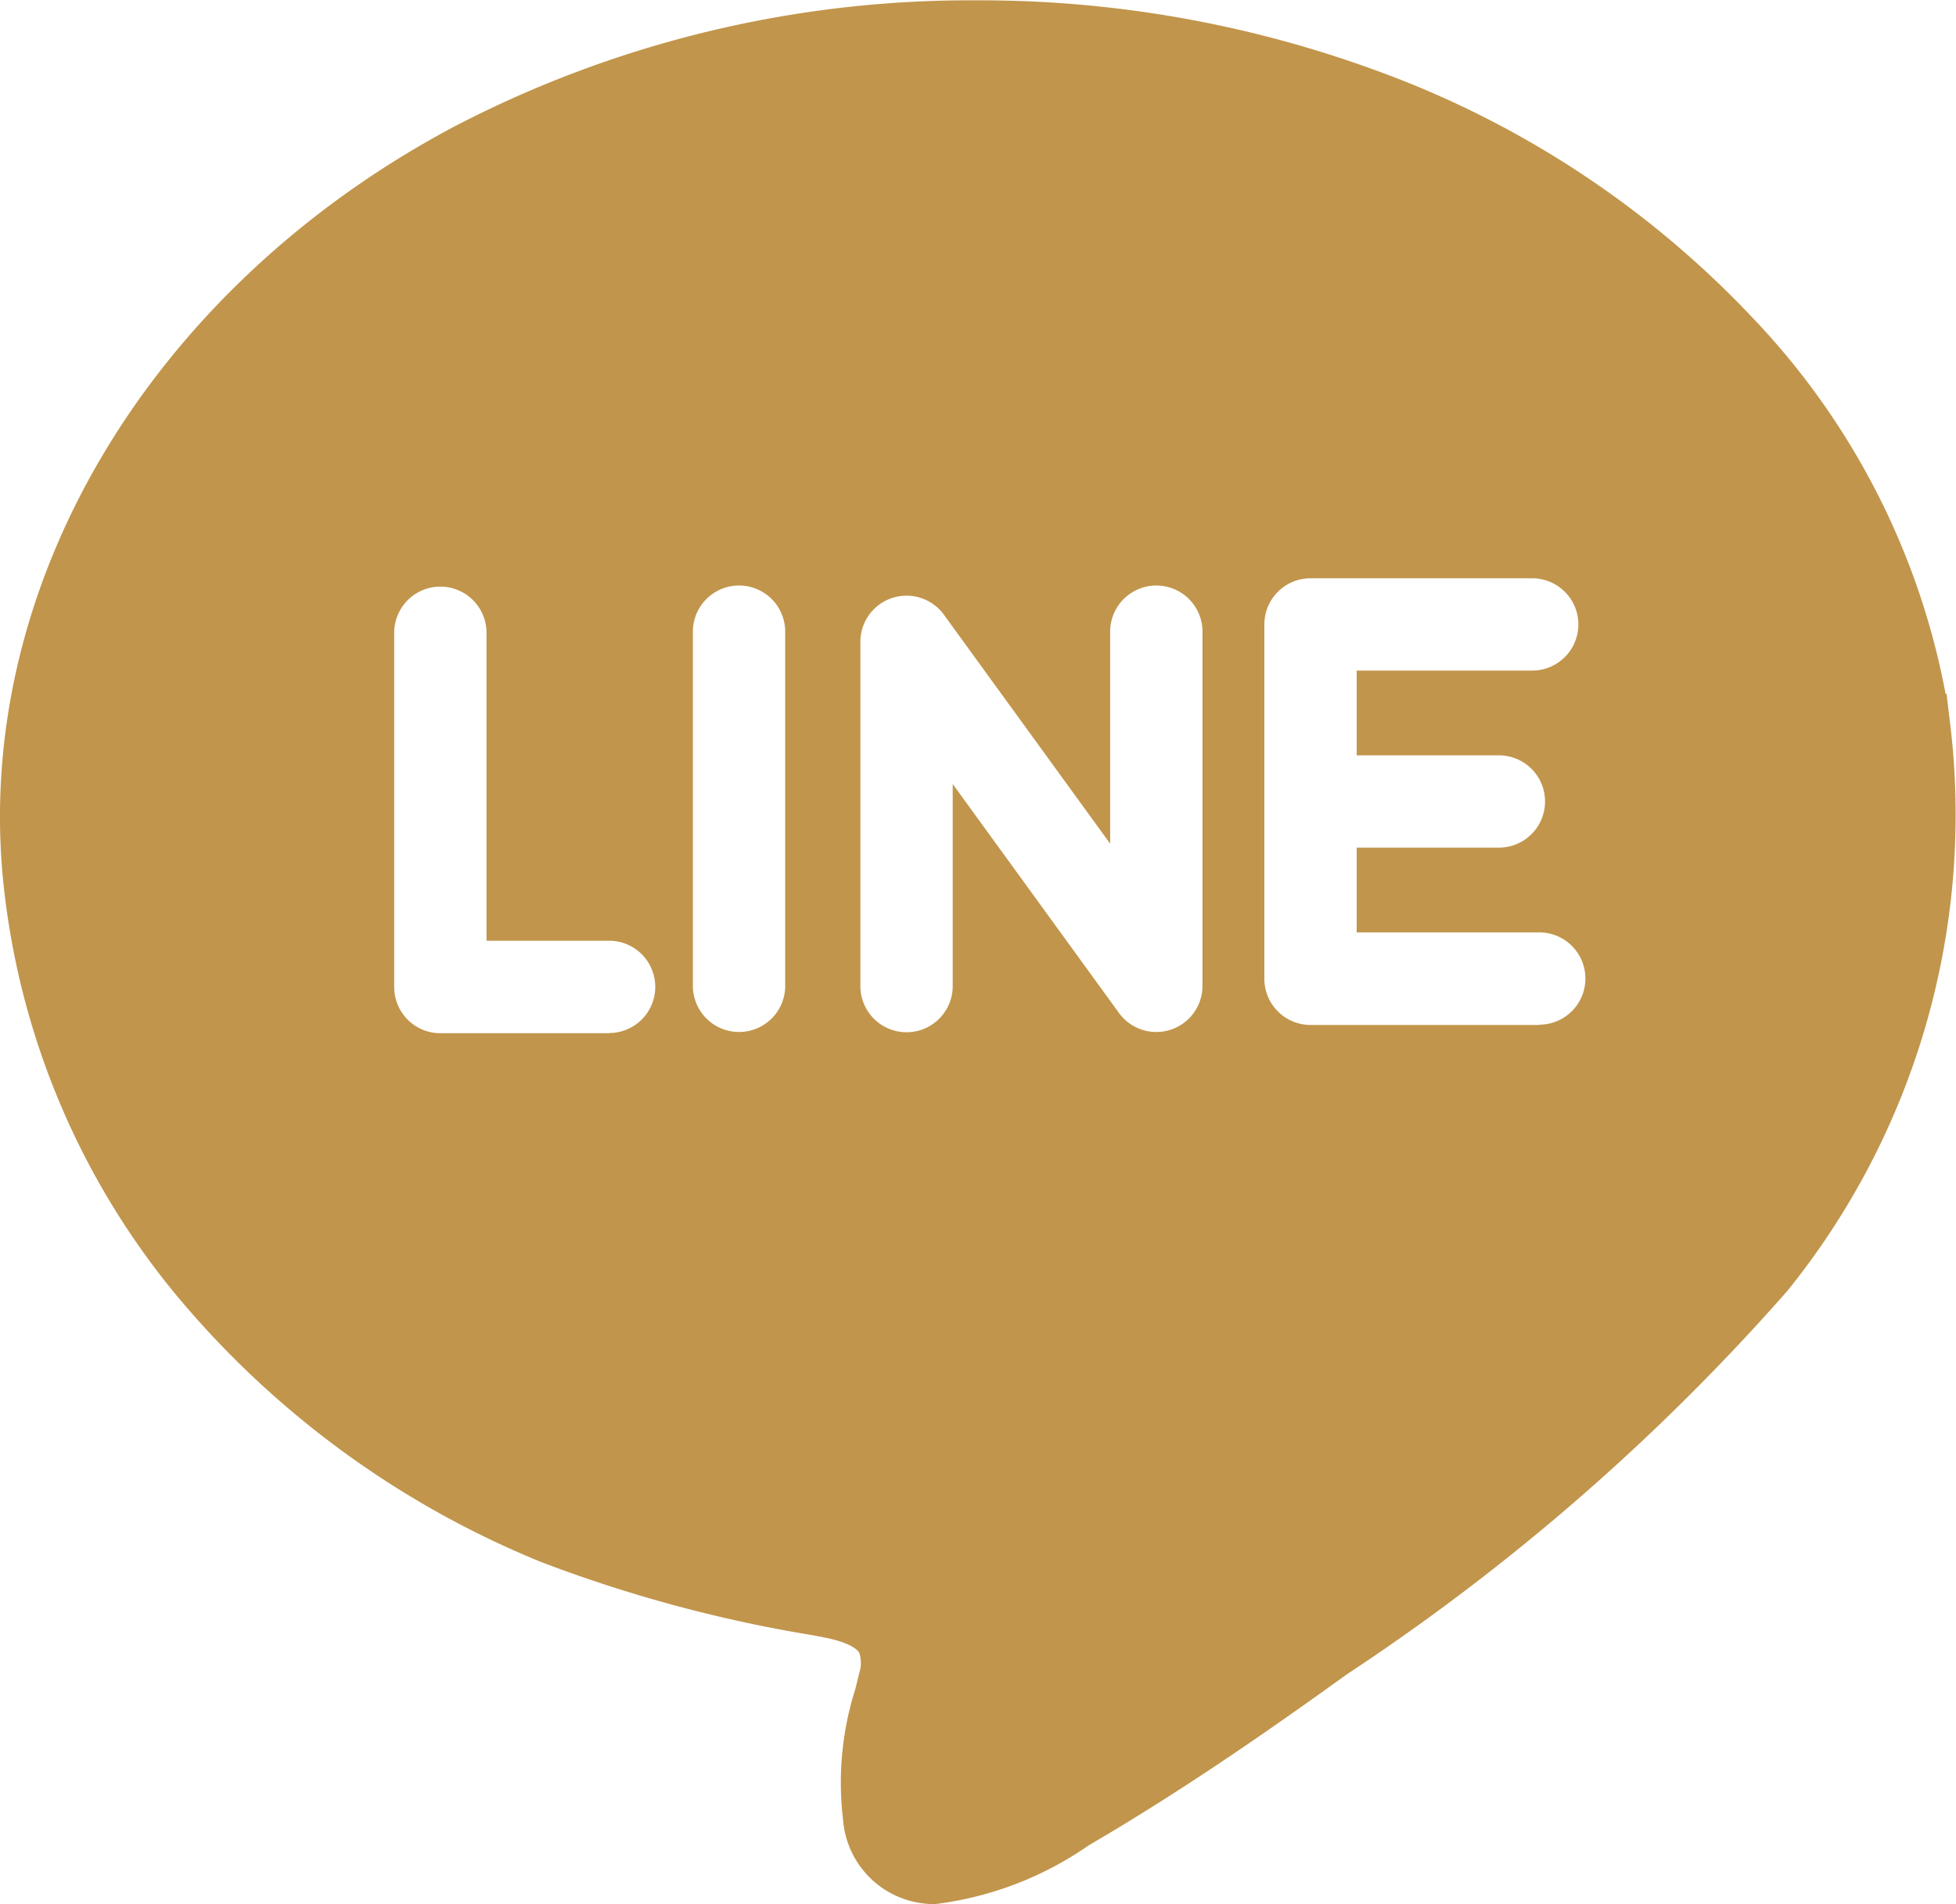 <svg xmlns="http://www.w3.org/2000/svg" width="30" height="29.212" viewBox="0 0 30 29.212">
  <g id="line-logo" transform="translate(0 -3.893)">
    <path id="Path_13" data-name="Path 13" d="M29.93,15.169h0l-.009-.077v-.007l-.035-.289-.024-.2-.007-.06-.015,0A11.394,11.394,0,0,0,26.911,8.8a14.928,14.928,0,0,0-5.822-3.832,17.668,17.668,0,0,0-6.1-1.07A17.132,17.132,0,0,0,6.966,5.835C2.356,8.284-.363,12.787.039,17.305a11.837,11.837,0,0,0,2.649,6.437A14.288,14.288,0,0,0,8.3,27.855a21.35,21.35,0,0,0,4.177,1.125l.169.033c.4.079.5.186.531.229a.5.5,0,0,1,0,.322c-.019.079-.038.159-.058.238a4.743,4.743,0,0,0-.189,2,1.4,1.4,0,0,0,1.416,1.3h0A5.248,5.248,0,0,0,16.7,32.2l.082-.048c1.461-.858,2.836-1.825,3.872-2.572a33.666,33.666,0,0,0,6.76-5.885A11.626,11.626,0,0,0,29.93,15.169ZM9.343,19.743H6.754a.708.708,0,0,1-.708-.708V13.6a.708.708,0,0,1,1.416,0v4.724h1.88a.708.708,0,0,1,0,1.416Zm2.7-.727a.708.708,0,1,1-1.416,0V13.583a.708.708,0,1,1,1.416,0Zm6.4,0a.708.708,0,0,1-1.281.416l-2.55-3.512v3.1a.708.708,0,1,1-1.416,0V13.739a.708.708,0,0,1,1.281-.416l2.55,3.512V13.583a.708.708,0,0,1,1.416,0Zm5.16.6H20.1a.708.708,0,0,1-.708-.708V13.472a.708.708,0,0,1,.708-.708h3.4a.708.708,0,1,1,0,1.416H20.808v1.3h2.181a.708.708,0,0,1,0,1.416H20.808v1.3h2.8a.708.708,0,0,1,0,1.416Z" transform="translate(0)" fill="#c1954b"/>
  </g>
</svg>
